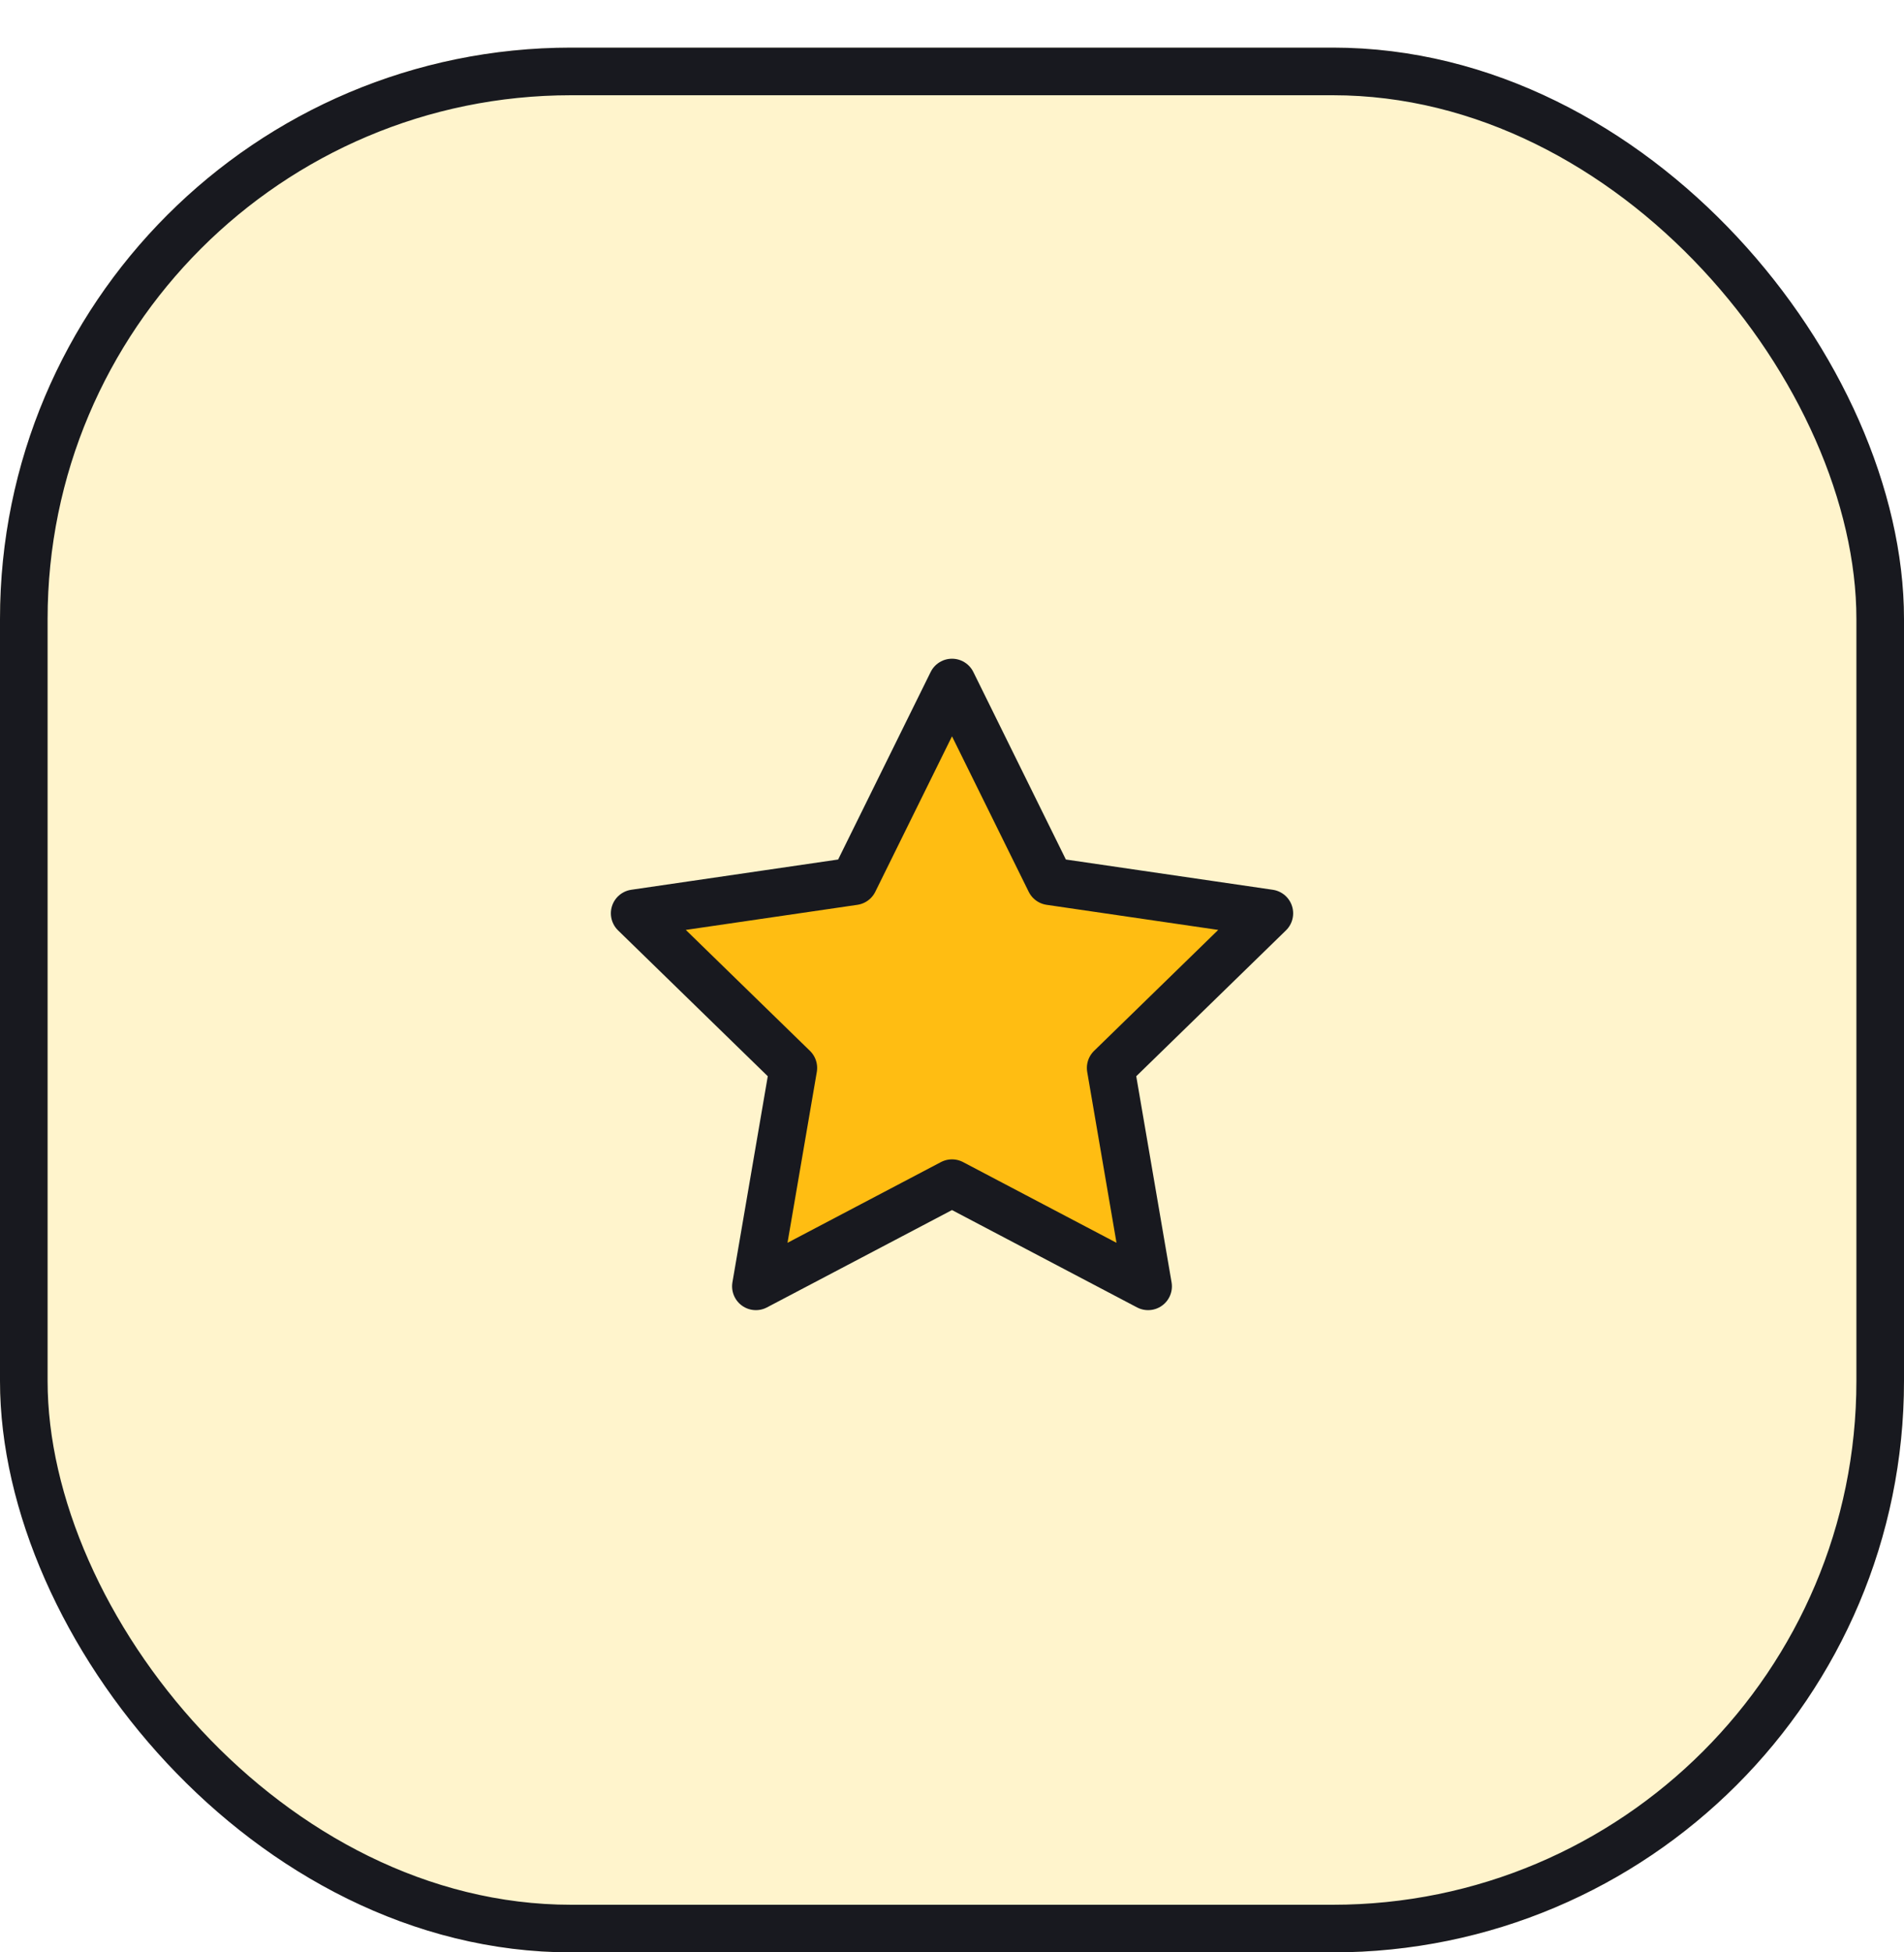 <svg width="80" height="82" viewBox="0 0 80 82" fill="none" xmlns="http://www.w3.org/2000/svg">
<g filter="url(#filter0_d)">
<rect width="80" height="80" rx="24" fill="#FFF4CC"/>
<path d="M40 26.666L44.12 35.013L53.334 36.36L46.667 42.853L48.24 52.026L40 47.693L31.76 52.026L33.334 42.853L26.667 36.36L35.88 35.013L40 26.666Z" fill="#FFBD12" stroke="#18191F" stroke-width="2" stroke-linecap="round" stroke-linejoin="round"/>
<rect x="1" y="1" width="78" height="78" rx="23" stroke="#18191F" stroke-width="2"/>
</g>
<defs>
<filter id="filter0_d" x="0" y="0" width="80" height="82" filterUnits="userSpaceOnUse" color-interpolation-filters="sRGB">
<feFlood flood-opacity="0" result="BackgroundImageFix"/>
<feColorMatrix in="SourceAlpha" type="matrix" values="0 0 0 0 0 0 0 0 0 0 0 0 0 0 0 0 0 0 127 0"/>
<feOffset dy="2"/>
<feColorMatrix type="matrix" values="0 0 0 0 0.094 0 0 0 0 0.098 0 0 0 0 0.122 0 0 0 1 0"/>
<feBlend mode="normal" in2="BackgroundImageFix" result="effect1_dropShadow"/>
<feBlend mode="normal" in="SourceGraphic" in2="effect1_dropShadow" result="shape"/>
</filter>
</defs>
</svg>
